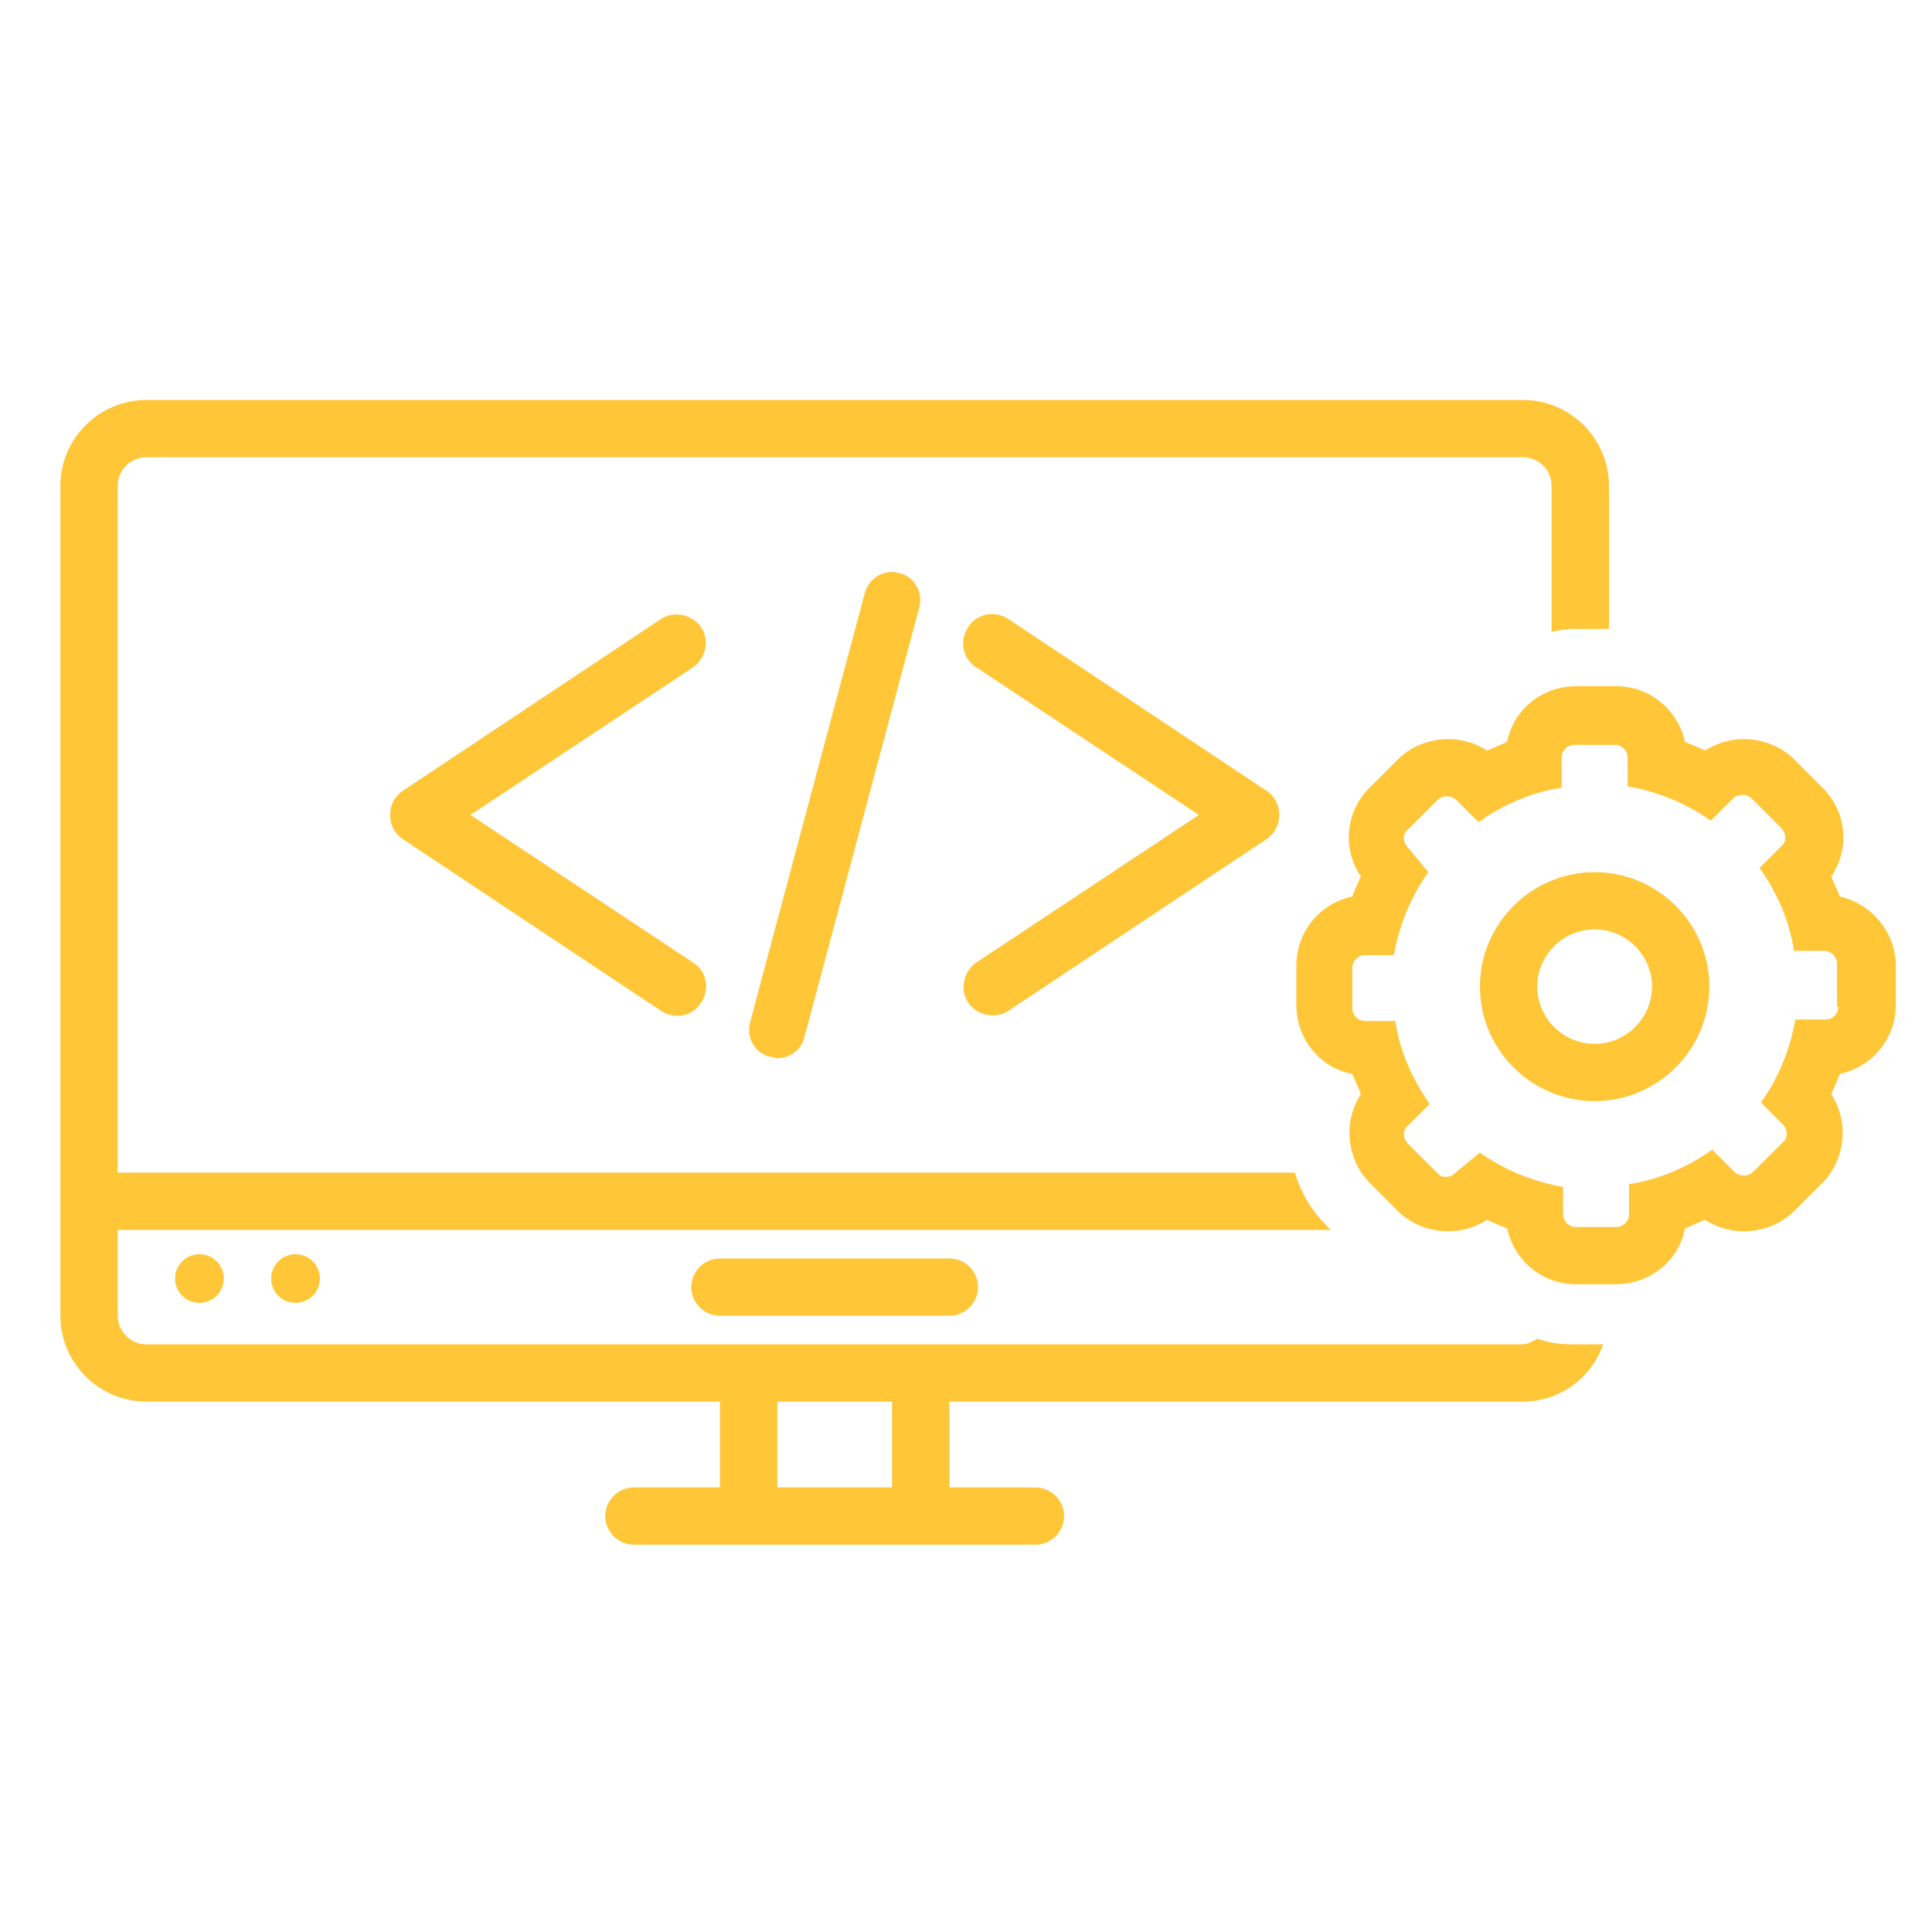 <svg xmlns="http://www.w3.org/2000/svg" xmlns:xlink="http://www.w3.org/1999/xlink" width="400" zoomAndPan="magnify" viewBox="0 0 300 300" height="400" preserveAspectRatio="xMidYMid meet" version="1.0"><defs><clipPath id="a9736c5bb1"><path d="M 9.371 62.105 L 250 62.105 L 250 239.855 L 9.371 239.855 Z M 9.371 62.105 " clip-rule="nonzero"/></clipPath><clipPath id="6ea90d481e"><path d="M 201 106 L 294.371 106 L 294.371 200 L 201 200 Z M 201 106 " clip-rule="nonzero"/></clipPath></defs><path fill="#ffc637" d="M 111.793 195.418 C 109.344 195.418 107.34 197.418 107.34 199.863 C 107.34 202.305 109.344 204.305 111.793 204.305 L 147.418 204.305 C 149.867 204.305 151.871 202.305 151.871 199.863 C 151.871 197.418 149.867 195.418 147.418 195.418 Z M 111.793 195.418 " fill-opacity="1" fill-rule="nonzero"/><path fill="#ffc637" d="M 49.672 198.527 C 49.672 199.031 49.574 199.512 49.383 199.973 C 49.191 200.438 48.918 200.844 48.562 201.199 C 48.207 201.555 47.797 201.828 47.336 202.02 C 46.871 202.211 46.387 202.305 45.887 202.305 C 45.383 202.305 44.902 202.211 44.438 202.02 C 43.973 201.828 43.566 201.555 43.211 201.199 C 42.855 200.844 42.582 200.438 42.391 199.973 C 42.199 199.512 42.102 199.031 42.102 198.527 C 42.102 198.027 42.199 197.547 42.391 197.082 C 42.582 196.621 42.855 196.211 43.211 195.859 C 43.566 195.504 43.973 195.23 44.438 195.039 C 44.902 194.848 45.383 194.75 45.887 194.75 C 46.387 194.75 46.871 194.848 47.336 195.039 C 47.797 195.23 48.207 195.504 48.562 195.859 C 48.918 196.211 49.191 196.621 49.383 197.082 C 49.574 197.547 49.672 198.027 49.672 198.527 Z M 49.672 198.527 " fill-opacity="1" fill-rule="nonzero"/><path fill="#ffc637" d="M 34.754 198.527 C 34.754 199.031 34.656 199.512 34.465 199.973 C 34.273 200.438 34 200.844 33.645 201.199 C 33.289 201.555 32.879 201.828 32.418 202.02 C 31.953 202.211 31.469 202.305 30.969 202.305 C 30.465 202.305 29.984 202.211 29.52 202.02 C 29.055 201.828 28.648 201.555 28.293 201.199 C 27.938 200.844 27.664 200.438 27.473 199.973 C 27.281 199.512 27.184 199.031 27.184 198.527 C 27.184 198.027 27.281 197.547 27.473 197.082 C 27.664 196.621 27.938 196.211 28.293 195.859 C 28.648 195.504 29.055 195.23 29.52 195.039 C 29.984 194.848 30.465 194.75 30.969 194.75 C 31.469 194.75 31.953 194.848 32.418 195.039 C 32.879 195.23 33.289 195.504 33.645 195.859 C 34 196.211 34.273 196.621 34.465 197.082 C 34.656 197.547 34.754 198.027 34.754 198.527 Z M 34.754 198.527 " fill-opacity="1" fill-rule="nonzero"/><path fill="#ffc637" d="M 108.898 97.438 C 107.562 95.438 104.668 94.77 102.664 96.102 L 62.586 122.766 C 61.25 123.652 60.582 124.988 60.582 126.543 C 60.582 128.098 61.25 129.43 62.586 130.32 C 62.586 130.32 102.664 156.98 102.664 156.98 C 104.668 158.312 107.562 157.871 108.898 155.648 C 110.234 153.648 109.789 150.758 107.562 149.426 L 73.051 126.543 L 107.562 103.656 C 109.566 102.324 110.234 99.434 108.898 97.438 Z M 108.898 97.438 " fill-opacity="1" fill-rule="nonzero"/><path fill="#ffc637" d="M 150.312 155.648 C 151.648 157.648 154.543 158.312 156.547 156.98 L 196.625 130.32 C 197.961 129.43 198.629 128.098 198.629 126.543 C 198.629 124.988 197.961 123.652 196.625 122.766 L 156.547 96.102 C 154.543 94.77 151.648 95.215 150.312 97.438 C 148.977 99.434 149.422 102.324 151.648 103.656 L 186.16 126.543 L 151.648 149.426 C 149.645 150.758 148.977 153.648 150.312 155.648 Z M 150.312 155.648 " fill-opacity="1" fill-rule="nonzero"/><path fill="#ffc637" d="M 134.281 92.102 L 116.469 158.758 C 115.801 161.203 117.359 163.645 119.586 164.09 C 120.031 164.09 120.254 164.312 120.699 164.312 C 122.703 164.312 124.484 162.98 124.93 160.98 L 142.742 94.324 C 143.41 91.883 141.852 89.438 139.625 88.992 C 137.398 88.328 134.949 89.66 134.281 92.102 Z M 134.281 92.102 " fill-opacity="1" fill-rule="nonzero"/><g clip-path="url(#a9736c5bb1)"><path fill="#ffc637" d="M 111.793 230.969 L 98.434 230.969 C 95.984 230.969 93.98 232.969 93.98 235.41 C 93.98 237.855 95.984 239.855 98.434 239.855 L 160.777 239.855 C 163.227 239.855 165.23 237.855 165.23 235.41 C 165.23 232.969 163.227 230.969 160.777 230.969 L 147.418 230.969 L 147.418 217.637 L 236.48 217.637 C 242.27 217.637 247.168 213.859 248.949 208.75 L 244.273 208.75 C 242.27 208.75 240.488 208.527 238.707 207.859 C 238.039 208.305 237.148 208.75 236.258 208.75 L 22.73 208.75 C 20.281 208.75 18.277 206.75 18.277 204.305 L 18.277 190.973 L 206.645 190.973 L 205.977 190.309 C 203.75 188.086 201.969 185.199 201.078 182.086 L 18.277 182.086 L 18.277 75.441 C 18.277 72.996 20.281 70.996 22.73 70.996 L 236.48 70.996 C 238.93 70.996 240.934 72.996 240.934 75.441 L 240.934 98.102 C 242.047 97.879 243.16 97.656 244.496 97.656 L 249.84 97.656 L 249.84 75.441 C 249.84 68.109 243.828 62.109 236.48 62.109 L 22.73 62.109 C 15.383 62.109 9.371 68.109 9.371 75.441 L 9.371 204.305 C 9.371 211.637 15.383 217.637 22.73 217.637 L 111.793 217.637 Z M 120.699 217.637 L 138.512 217.637 L 138.512 230.969 L 120.699 230.969 Z M 120.699 217.637 " fill-opacity="1" fill-rule="nonzero"/></g><g clip-path="url(#6ea90d481e)"><path fill="#ffc637" d="M 285.688 139.207 C 285.242 138.094 284.797 137.207 284.352 136.094 C 287.246 131.875 286.801 126.098 283.016 122.32 L 278.562 117.875 C 276.559 115.879 273.664 114.766 270.77 114.766 C 268.543 114.766 266.539 115.434 264.758 116.543 C 263.867 116.098 262.754 115.656 261.641 115.211 C 260.527 110.102 256.074 106.547 250.953 106.547 L 244.719 106.547 C 239.375 106.547 234.922 110.324 234.031 115.211 C 232.918 115.656 232.027 116.098 230.914 116.543 C 229.133 115.434 227.129 114.766 224.902 114.766 C 222.008 114.766 219.113 115.879 217.109 117.875 L 212.656 122.32 C 208.871 126.098 208.426 131.875 211.32 136.094 C 210.875 136.984 210.43 138.094 209.984 139.207 C 204.863 140.316 201.301 144.762 201.301 149.871 L 201.301 156.094 C 201.301 161.426 205.086 165.867 209.984 166.758 C 210.43 167.867 210.875 168.758 211.32 169.867 C 210.207 171.645 209.539 173.645 209.539 175.867 C 209.539 178.754 210.652 181.645 212.656 183.641 L 217.109 188.086 C 219.113 190.086 222.008 191.195 224.902 191.195 C 227.129 191.195 229.133 190.531 230.914 189.418 C 231.805 189.863 232.918 190.309 234.031 190.754 C 235.145 195.863 239.598 199.418 244.719 199.418 L 250.953 199.418 C 256.297 199.418 260.75 195.641 261.641 190.754 C 262.754 190.309 263.645 189.863 264.758 189.418 C 266.539 190.531 268.543 191.195 270.77 191.195 C 273.664 191.195 276.559 190.086 278.562 188.086 L 283.016 183.641 C 285.02 181.645 286.133 178.754 286.133 175.867 C 286.133 173.645 285.465 171.645 284.352 169.867 C 284.797 168.977 285.242 167.867 285.688 166.758 C 290.809 165.645 294.371 161.203 294.371 156.094 L 294.371 149.871 C 294.371 144.762 290.586 140.316 285.688 139.207 Z M 285.465 156.312 C 285.465 157.426 284.574 158.312 283.461 158.312 L 278.785 158.312 C 277.895 163.203 276.113 167.422 273.441 171.199 L 276.781 174.531 C 277.672 175.422 277.672 176.754 276.781 177.422 L 272.328 181.863 C 271.883 182.309 271.438 182.531 270.77 182.531 C 270.102 182.531 269.656 182.309 269.211 181.863 L 265.871 178.531 C 262.086 181.199 257.633 183.199 252.957 183.863 L 252.957 188.531 C 252.957 189.641 252.066 190.531 250.953 190.531 L 244.719 190.531 C 243.605 190.531 242.715 189.641 242.715 188.531 L 242.715 184.309 C 237.816 183.422 233.586 181.645 229.801 178.977 L 226.016 182.086 C 225.57 182.531 225.125 182.754 224.457 182.754 C 223.789 182.754 223.566 182.531 223.121 182.086 L 218.668 177.645 C 217.777 176.754 217.777 175.422 218.668 174.754 L 222.008 171.422 C 219.336 167.645 217.332 163.203 216.664 158.535 L 211.988 158.535 C 210.875 158.535 209.984 157.648 209.984 156.535 L 209.984 150.316 C 209.984 149.203 210.875 148.316 211.988 148.316 L 216.441 148.316 C 217.332 143.426 219.113 139.207 221.785 135.43 L 218.668 131.652 C 217.777 130.762 217.777 129.43 218.668 128.762 L 223.121 124.32 C 223.566 123.875 224.012 123.652 224.68 123.652 C 225.348 123.652 225.793 123.875 226.238 124.32 L 229.578 127.652 C 233.363 124.988 237.816 122.988 242.492 122.32 L 242.492 117.656 C 242.492 116.543 243.383 115.656 244.496 115.656 L 250.73 115.656 C 251.844 115.656 252.734 116.543 252.734 117.656 L 252.734 122.098 C 257.633 122.988 261.863 124.766 265.648 127.43 L 268.988 124.098 C 269.434 123.652 269.879 123.43 270.547 123.43 C 271.215 123.43 271.66 123.652 272.105 124.098 L 276.559 128.543 C 277.449 129.43 277.449 130.762 276.559 131.43 L 273.219 134.762 C 275.891 138.539 277.895 142.984 278.562 147.648 L 283.238 147.648 C 284.352 147.648 285.242 148.539 285.242 149.648 L 285.242 156.312 Z M 285.465 156.312 " fill-opacity="1" fill-rule="nonzero"/></g><path fill="#ffc637" d="M 247.613 135.43 C 237.816 135.43 229.801 143.426 229.801 153.203 C 229.801 162.98 237.816 170.977 247.613 170.977 C 257.41 170.977 265.426 162.98 265.426 153.203 C 265.426 143.426 257.41 135.43 247.613 135.43 Z M 247.613 162.09 C 242.715 162.09 238.707 158.09 238.707 153.203 C 238.707 148.316 242.715 144.316 247.613 144.316 C 252.512 144.316 256.52 148.316 256.52 153.203 C 256.52 158.09 252.512 162.09 247.613 162.09 Z M 247.613 162.09 " fill-opacity="1" fill-rule="nonzero"/></svg>